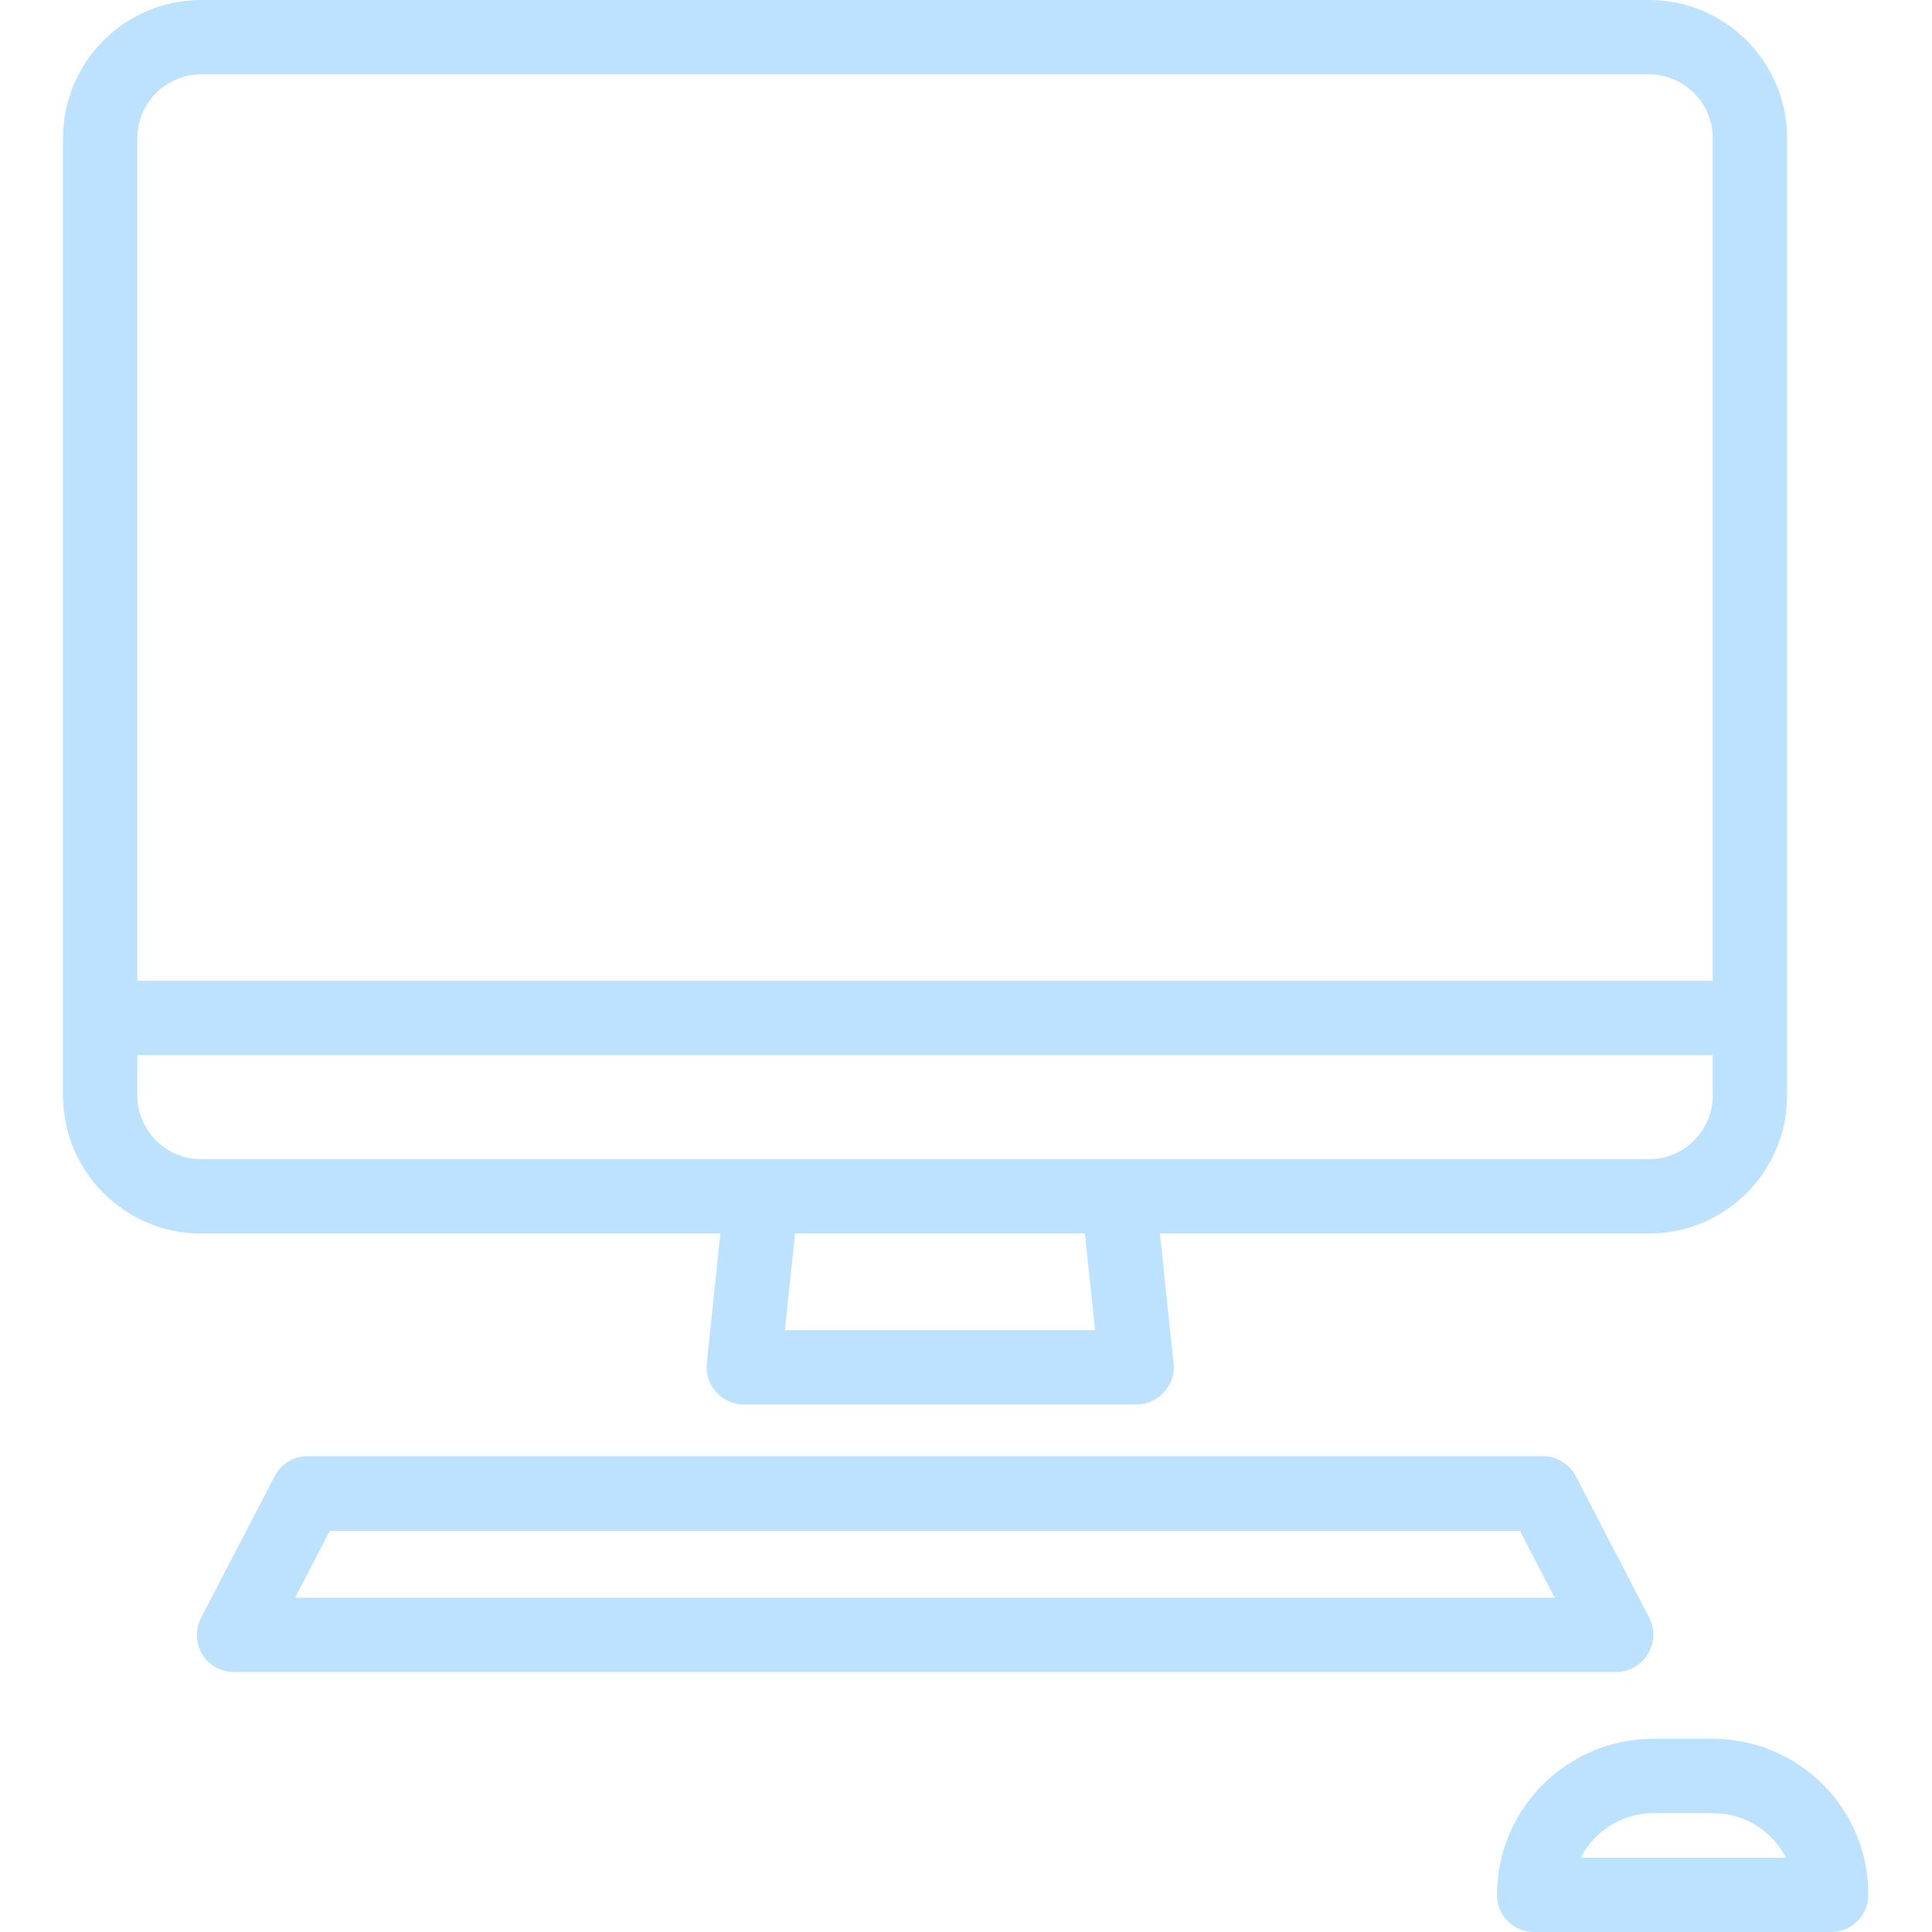 <?xml version="1.0" encoding="utf-8"?>
<!-- Generator: Adobe Illustrator 19.0.0, SVG Export Plug-In . SVG Version: 6.00 Build 0)  -->
<svg version="1.1" id="Capa_1" xmlns="http://www.w3.org/2000/svg" xmlns:xlink="http://www.w3.org/1999/xlink" x="0px" y="0px"
	 viewBox="-49 141 512 512" style="enable-background:new -49 141 512 512;" xml:space="preserve">
<style type="text/css">
	.st0{fill:#BCE2FF;}
</style>
<g>
	<path class="st0" d="M141.9,467.9l-3.6,34.4c-0.3,2.8,0.6,5.5,2.5,7.6c1.9,2.1,4.5,3.3,7.3,3.3h104.1c2.8,0,5.5-1.2,7.3-3.3
		c1.9-2.1,2.8-4.8,2.5-7.6l-3.6-34.4H388c20.2,0,36.6-16.4,36.6-36.6V177.6c0-20.2-16.4-36.6-36.6-36.6H4.3
		c-20.2,0-36.6,16.4-36.6,36.6v253.7c0,20.2,16.4,36.6,36.6,36.6L141.9,467.9L141.9,467.9z M241.2,493.5H159l2.7-25.6h76.8
		L241.2,493.5z M4.3,160.7H388c9.3,0,16.9,7.6,16.9,16.9v223.3H-12.6V177.6C-12.6,168.3-5,160.7,4.3,160.7z M-12.6,431.3v-10.7
		h417.5v10.7c0,9.3-7.6,16.9-16.9,16.9H4.3C-5,448.2-12.6,440.6-12.6,431.3z"/>
	<path class="st0" d="M387.7,579.3c1.8-2.9,1.9-6.6,0.3-9.7l-19.4-37.4c-1.7-3.3-5.1-5.3-8.7-5.3H32.5c-3.7,0-7,2-8.7,5.3L4.3,569.7
		c-1.6,3.1-1.5,6.7,0.3,9.7s5,4.7,8.4,4.7h366.3C382.7,584.1,385.9,582.3,387.7,579.3z M29.2,564.4l9.2-17.7h315.4l9.2,17.7H29.2z"
		/>
	<path class="st0" d="M404.9,601.8h-15.8c-22.8,0-41.4,18.6-41.4,41.4c0,5.4,4.4,9.8,9.8,9.8h78.8c5.4,0,9.8-4.4,9.8-9.8
		C446.3,620.4,427.7,601.8,404.9,601.8z M369.9,633.3c3.6-7,10.9-11.8,19.3-11.8h15.8c8.4,0,15.7,4.8,19.3,11.8H369.9z"/>
</g>
</svg>
